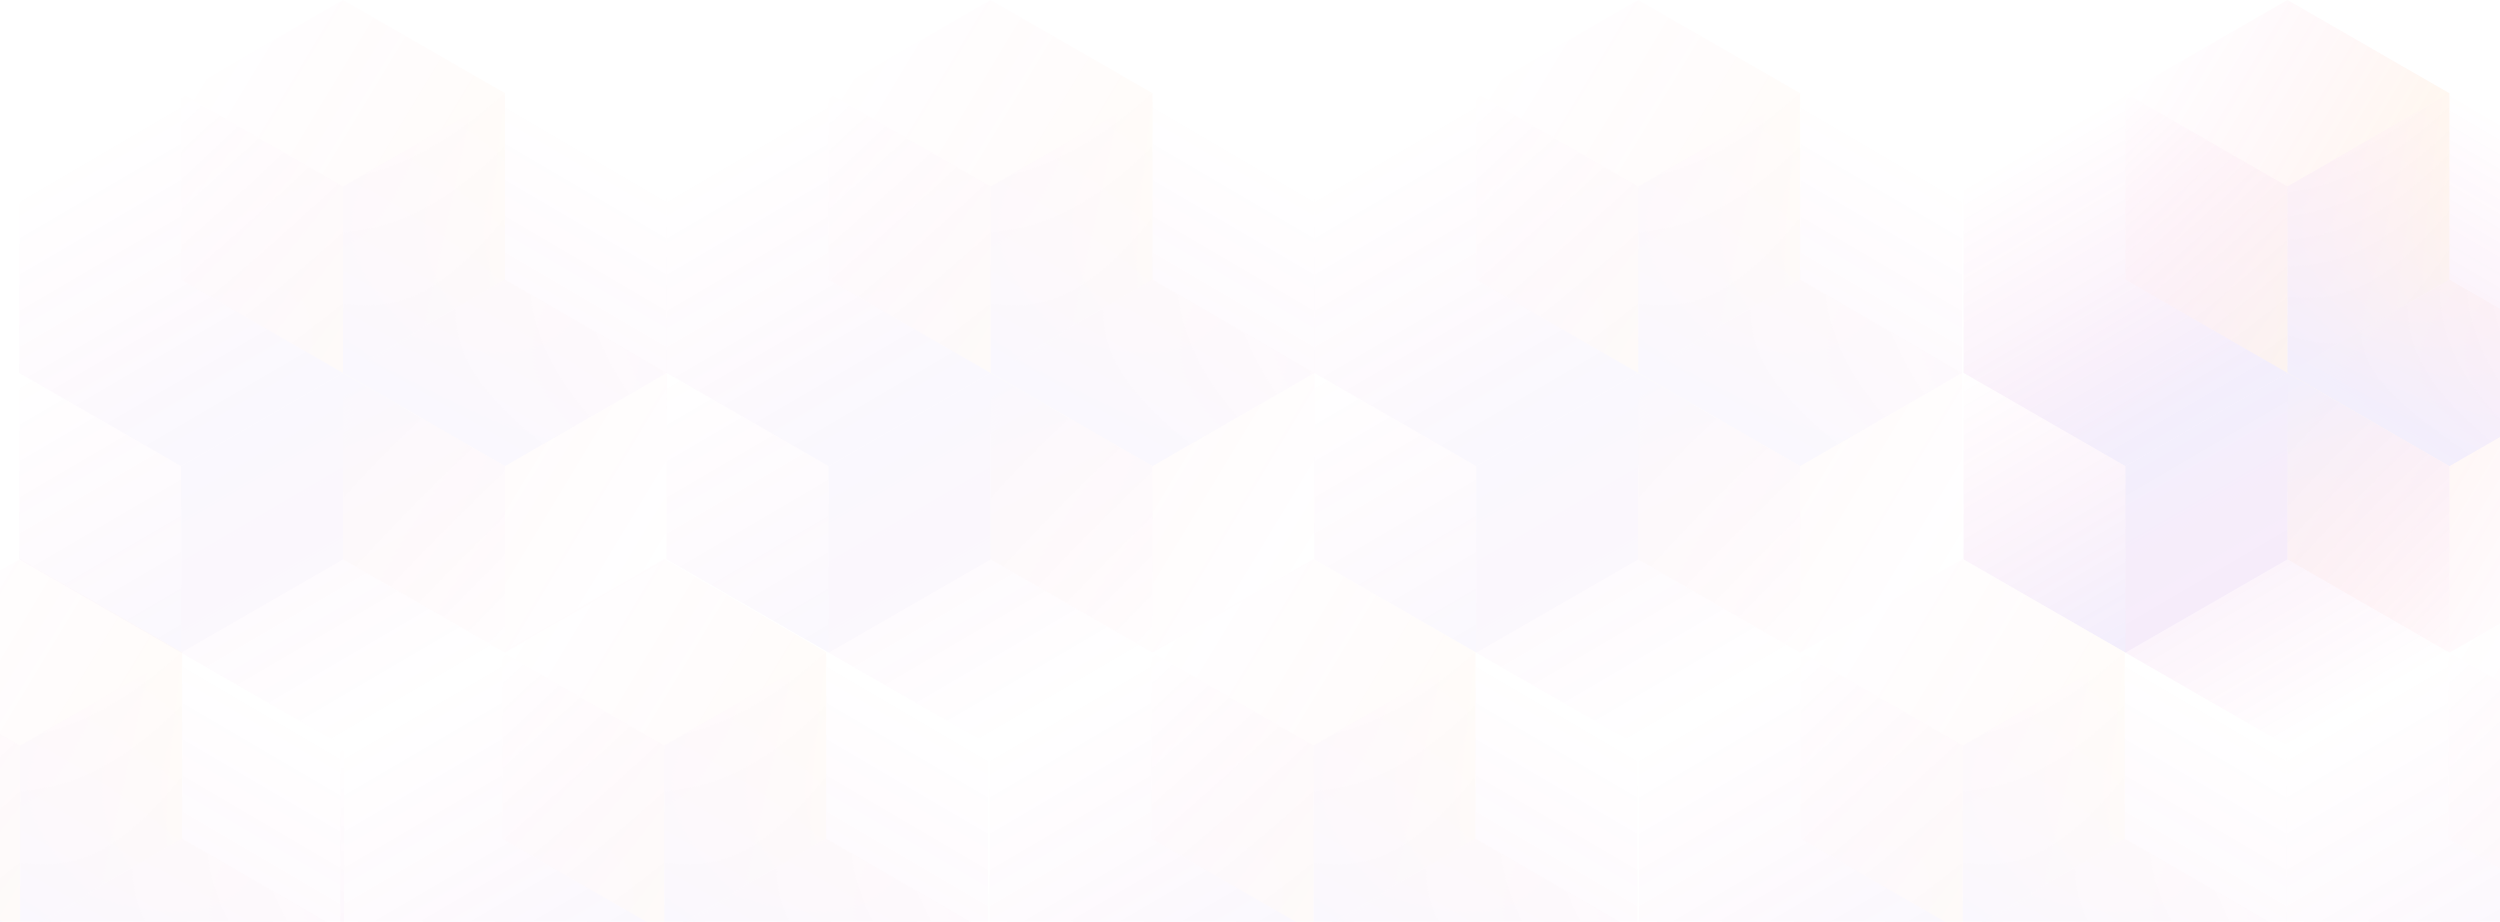 <svg width="1440" height="531" viewBox="0 0 1440 531" fill="none" xmlns="http://www.w3.org/2000/svg">
<g opacity="0.1">
<g style="mix-blend-mode:luminosity" opacity="0.4">
<path d="M11 214.796V322.201L104.291 375.908L197.582 322.201V214.796L104.291 161.089L11 214.796Z" fill="url(#paint0_linear_61491:161)"/>
<path d="M11 107.387V214.791L104.291 268.498L197.582 214.791V107.387L104.291 53.679L11 107.387Z" fill="url(#paint1_linear_61491:161)"/>
<path d="M290.873 53.707V161.112L197.582 214.819L104.291 161.112V53.707L197.582 -6.10352e-05L290.873 53.707Z" fill="url(#paint2_linear_61491:161)"/>
<path d="M197.582 322.2V214.796L290.873 161.089L384.163 214.796V322.2L290.873 375.908L197.582 322.2Z" fill="url(#paint3_linear_61491:161)"/>
<path d="M384.163 107.387V214.791L290.873 268.498L197.582 214.791V107.387L290.873 53.679L384.163 107.387Z" fill="url(#paint4_linear_61491:161)"/>
<path d="M290.873 375.931V268.526L197.582 214.819L104.291 268.526L104.291 375.931L197.582 429.638L290.873 375.931Z" fill="url(#paint5_linear_61491:161)"/>
</g>
<g style="mix-blend-mode:luminosity" opacity="0.4">
<path d="M384 214.796V322.201L477.291 375.908L570.582 322.201V214.796L477.291 161.089L384 214.796Z" fill="url(#paint6_linear_61491:161)"/>
<path d="M384 107.387V214.791L477.291 268.498L570.582 214.791V107.387L477.291 53.679L384 107.387Z" fill="url(#paint7_linear_61491:161)"/>
<path d="M663.873 53.707V161.112L570.582 214.819L477.291 161.112V53.707L570.582 -6.10352e-05L663.873 53.707Z" fill="url(#paint8_linear_61491:161)"/>
<path d="M570.582 322.2V214.796L663.873 161.089L757.163 214.796V322.2L663.873 375.908L570.582 322.2Z" fill="url(#paint9_linear_61491:161)"/>
<path d="M757.163 107.387V214.791L663.873 268.498L570.582 214.791V107.387L663.873 53.679L757.163 107.387Z" fill="url(#paint10_linear_61491:161)"/>
<path d="M663.873 375.931V268.526L570.582 214.819L477.291 268.526V375.931L570.582 429.638L663.873 375.931Z" fill="url(#paint11_linear_61491:161)"/>
</g>
<g style="mix-blend-mode:luminosity" opacity="0.4">
<path d="M757 214.796V322.201L850.291 375.908L943.582 322.201V214.796L850.291 161.089L757 214.796Z" fill="url(#paint12_linear_61491:161)"/>
<path d="M757 107.387V214.791L850.291 268.498L943.582 214.791V107.387L850.291 53.679L757 107.387Z" fill="url(#paint13_linear_61491:161)"/>
<path d="M1036.87 53.707V161.112L943.582 214.819L850.291 161.112V53.707L943.582 -6.10352e-05L1036.87 53.707Z" fill="url(#paint14_linear_61491:161)"/>
<path d="M943.582 322.2V214.796L1036.87 161.089L1130.16 214.796V322.2L1036.87 375.908L943.582 322.2Z" fill="url(#paint15_linear_61491:161)"/>
<path d="M1130.16 107.387V214.791L1036.87 268.498L943.582 214.791V107.387L1036.87 53.679L1130.16 107.387Z" fill="url(#paint16_linear_61491:161)"/>
<path d="M1036.87 375.931V268.526L943.582 214.819L850.291 268.526V375.931L943.582 429.638L1036.87 375.931Z" fill="url(#paint17_linear_61491:161)"/>
</g>
<g style="mix-blend-mode:luminosity">
<path d="M1131 214.796V322.201L1224.29 375.908L1317.58 322.201V214.796L1224.29 161.089L1131 214.796Z" fill="url(#paint18_linear_61491:161)"/>
<path d="M1131 107.387V214.791L1224.29 268.498L1317.58 214.791V107.387L1224.29 53.679L1131 107.387Z" fill="url(#paint19_linear_61491:161)"/>
<path d="M1410.87 53.707V161.112L1317.58 214.819L1224.29 161.112V53.707L1317.58 -6.10352e-05L1410.87 53.707Z" fill="url(#paint20_linear_61491:161)"/>
<path d="M1317.58 322.2V214.796L1410.87 161.089L1504.16 214.796V322.2L1410.87 375.908L1317.58 322.2Z" fill="url(#paint21_linear_61491:161)"/>
<path d="M1504.16 107.387V214.791L1410.87 268.498L1317.58 214.791V107.387L1410.87 53.679L1504.16 107.387Z" fill="url(#paint22_linear_61491:161)"/>
<path d="M1410.87 375.931V268.526L1317.58 214.819L1224.29 268.526V375.931L1317.58 429.638L1410.87 375.931Z" fill="url(#paint23_linear_61491:161)"/>
</g>
<g style="mix-blend-mode:luminosity" opacity="0.4">
<path d="M1317 536.796V644.201L1410.29 697.908L1503.58 644.201V536.796L1410.29 483.089L1317 536.796Z" fill="url(#paint24_linear_61491:161)"/>
<path d="M1317 429.387V536.791L1410.29 590.498L1503.58 536.791V429.387L1410.29 375.679L1317 429.387Z" fill="url(#paint25_linear_61491:161)"/>
<path d="M1596.87 375.707V483.112L1503.58 536.819L1410.29 483.112V375.707L1503.58 322L1596.87 375.707Z" fill="url(#paint26_linear_61491:161)"/>
</g>
<g style="mix-blend-mode:luminosity" opacity="0.4">
<path d="M944 536.796V644.201L1037.29 697.908L1130.58 644.201V536.796L1037.29 483.089L944 536.796Z" fill="url(#paint27_linear_61491:161)"/>
<path d="M944 429.387V536.791L1037.29 590.498L1130.58 536.791V429.387L1037.29 375.679L944 429.387Z" fill="url(#paint28_linear_61491:161)"/>
<path d="M1223.87 375.707V483.112L1130.58 536.819L1037.29 483.112V375.707L1130.58 322L1223.87 375.707Z" fill="url(#paint29_linear_61491:161)"/>
<path d="M1130.58 644.2V536.796L1223.87 483.089L1317.16 536.796V644.2L1223.87 697.908L1130.58 644.2Z" fill="url(#paint30_linear_61491:161)"/>
<path d="M1317.16 429.387V536.791L1223.87 590.498L1130.58 536.791V429.387L1223.87 375.679L1317.16 429.387Z" fill="url(#paint31_linear_61491:161)"/>
</g>
<g style="mix-blend-mode:luminosity" opacity="0.4">
<path d="M570 536.796V644.201L663.291 697.908L756.582 644.201V536.796L663.291 483.089L570 536.796Z" fill="url(#paint32_linear_61491:161)"/>
<path d="M570 429.387V536.791L663.291 590.498L756.582 536.791V429.387L663.291 375.679L570 429.387Z" fill="url(#paint33_linear_61491:161)"/>
<path d="M849.873 375.707V483.112L756.582 536.819L663.291 483.112V375.707L756.582 322L849.873 375.707Z" fill="url(#paint34_linear_61491:161)"/>
<path d="M756.582 644.2V536.796L849.873 483.089L943.163 536.796V644.2L849.873 697.908L756.582 644.2Z" fill="url(#paint35_linear_61491:161)"/>
<path d="M943.163 429.387V536.791L849.873 590.498L756.582 536.791V429.387L849.873 375.679L943.163 429.387Z" fill="url(#paint36_linear_61491:161)"/>
</g>
<g style="mix-blend-mode:luminosity" opacity="0.4">
<path d="M196 536.796V644.201L289.291 697.908L382.582 644.201V536.796L289.291 483.089L196 536.796Z" fill="url(#paint37_linear_61491:161)"/>
<path d="M196 429.387V536.791L289.291 590.498L382.582 536.791V429.387L289.291 375.679L196 429.387Z" fill="url(#paint38_linear_61491:161)"/>
<path d="M475.873 375.707V483.112L382.582 536.819L289.291 483.112V375.707L382.582 322L475.873 375.707Z" fill="url(#paint39_linear_61491:161)"/>
<path d="M382.582 644.2V536.796L475.873 483.089L569.163 536.796V644.2L475.873 697.908L382.582 644.2Z" fill="url(#paint40_linear_61491:161)"/>
<path d="M569.163 429.387V536.791L475.873 590.498L382.582 536.791V429.387L475.873 375.679L569.163 429.387Z" fill="url(#paint41_linear_61491:161)"/>
</g>
<g style="mix-blend-mode:luminosity" opacity="0.4">
<path d="M-175 536.796V644.201L-81.709 697.908L11.582 644.201V536.796L-81.709 483.089L-175 536.796Z" fill="url(#paint42_linear_61491:161)"/>
<path d="M-175 429.387V536.791L-81.709 590.498L11.582 536.791V429.387L-81.709 375.679L-175 429.387Z" fill="url(#paint43_linear_61491:161)"/>
<path d="M104.873 375.707V483.112L11.582 536.819L-81.709 483.112V375.707L11.582 322L104.873 375.707Z" fill="url(#paint44_linear_61491:161)"/>
<path d="M11.582 644.2V536.796L104.873 483.089L198.163 536.796V644.2L104.873 697.908L11.582 644.2Z" fill="url(#paint45_linear_61491:161)"/>
<path d="M198.163 429.387V536.791L104.873 590.498L11.582 536.791V429.387L104.873 375.679L198.163 429.387Z" fill="url(#paint46_linear_61491:161)"/>
</g>
</g>
<defs>
<linearGradient id="paint0_linear_61491:161" x1="104.291" y1="370.968" x2="11.402" y2="212.45" gradientUnits="userSpaceOnUse">
<stop stop-color="#8257E5"/>
<stop offset="1" stop-color="#FF008E" stop-opacity="0"/>
</linearGradient>
<linearGradient id="paint1_linear_61491:161" x1="104.291" y1="263.559" x2="11.402" y2="105.041" gradientUnits="userSpaceOnUse">
<stop stop-color="#8257E5"/>
<stop offset="1" stop-color="#FF008E" stop-opacity="0"/>
</linearGradient>
<linearGradient id="paint2_linear_61491:161" x1="104.291" y1="47.671" x2="290.585" y2="160.089" gradientUnits="userSpaceOnUse">
<stop stop-color="#FF008E" stop-opacity="0"/>
<stop offset="1" stop-color="#FFCD1E"/>
</linearGradient>
<linearGradient id="paint3_linear_61491:161" x1="384.163" y1="328.237" x2="197.87" y2="215.819" gradientUnits="userSpaceOnUse">
<stop stop-color="#FF008E" stop-opacity="0"/>
<stop offset="1" stop-color="#FFCD1E"/>
</linearGradient>
<linearGradient id="paint4_linear_61491:161" x1="290.873" y1="263.559" x2="383.762" y2="105.041" gradientUnits="userSpaceOnUse">
<stop stop-color="#8257E5"/>
<stop offset="1" stop-color="#FF008E" stop-opacity="0"/>
</linearGradient>
<linearGradient id="paint5_linear_61491:161" x1="197.582" y1="219.759" x2="290.471" y2="378.277" gradientUnits="userSpaceOnUse">
<stop stop-color="#8257E5"/>
<stop offset="1" stop-color="#FF008E" stop-opacity="0"/>
</linearGradient>
<linearGradient id="paint6_linear_61491:161" x1="477.291" y1="370.968" x2="384.402" y2="212.45" gradientUnits="userSpaceOnUse">
<stop stop-color="#8257E5"/>
<stop offset="1" stop-color="#FF008E" stop-opacity="0"/>
</linearGradient>
<linearGradient id="paint7_linear_61491:161" x1="477.291" y1="263.559" x2="384.402" y2="105.041" gradientUnits="userSpaceOnUse">
<stop stop-color="#8257E5"/>
<stop offset="1" stop-color="#FF008E" stop-opacity="0"/>
</linearGradient>
<linearGradient id="paint8_linear_61491:161" x1="477.291" y1="47.671" x2="663.585" y2="160.089" gradientUnits="userSpaceOnUse">
<stop stop-color="#FF008E" stop-opacity="0"/>
<stop offset="1" stop-color="#FFCD1E"/>
</linearGradient>
<linearGradient id="paint9_linear_61491:161" x1="757.163" y1="328.237" x2="570.87" y2="215.819" gradientUnits="userSpaceOnUse">
<stop stop-color="#FF008E" stop-opacity="0"/>
<stop offset="1" stop-color="#FFCD1E"/>
</linearGradient>
<linearGradient id="paint10_linear_61491:161" x1="663.873" y1="263.559" x2="756.762" y2="105.041" gradientUnits="userSpaceOnUse">
<stop stop-color="#8257E5"/>
<stop offset="1" stop-color="#FF008E" stop-opacity="0"/>
</linearGradient>
<linearGradient id="paint11_linear_61491:161" x1="570.582" y1="219.759" x2="663.471" y2="378.277" gradientUnits="userSpaceOnUse">
<stop stop-color="#8257E5"/>
<stop offset="1" stop-color="#FF008E" stop-opacity="0"/>
</linearGradient>
<linearGradient id="paint12_linear_61491:161" x1="850.291" y1="370.968" x2="757.402" y2="212.45" gradientUnits="userSpaceOnUse">
<stop stop-color="#8257E5"/>
<stop offset="1" stop-color="#FF008E" stop-opacity="0"/>
</linearGradient>
<linearGradient id="paint13_linear_61491:161" x1="850.291" y1="263.559" x2="757.402" y2="105.041" gradientUnits="userSpaceOnUse">
<stop stop-color="#8257E5"/>
<stop offset="1" stop-color="#FF008E" stop-opacity="0"/>
</linearGradient>
<linearGradient id="paint14_linear_61491:161" x1="850.291" y1="47.671" x2="1036.58" y2="160.089" gradientUnits="userSpaceOnUse">
<stop stop-color="#FF008E" stop-opacity="0"/>
<stop offset="1" stop-color="#FFCD1E"/>
</linearGradient>
<linearGradient id="paint15_linear_61491:161" x1="1130.16" y1="328.237" x2="943.87" y2="215.819" gradientUnits="userSpaceOnUse">
<stop stop-color="#FF008E" stop-opacity="0"/>
<stop offset="1" stop-color="#FFCD1E"/>
</linearGradient>
<linearGradient id="paint16_linear_61491:161" x1="1036.87" y1="263.559" x2="1129.76" y2="105.041" gradientUnits="userSpaceOnUse">
<stop stop-color="#8257E5"/>
<stop offset="1" stop-color="#FF008E" stop-opacity="0"/>
</linearGradient>
<linearGradient id="paint17_linear_61491:161" x1="943.582" y1="219.759" x2="1036.47" y2="378.277" gradientUnits="userSpaceOnUse">
<stop stop-color="#8257E5"/>
<stop offset="1" stop-color="#FF008E" stop-opacity="0"/>
</linearGradient>
<linearGradient id="paint18_linear_61491:161" x1="1224.29" y1="370.968" x2="1131.4" y2="212.45" gradientUnits="userSpaceOnUse">
<stop stop-color="#8257E5"/>
<stop offset="1" stop-color="#FF008E" stop-opacity="0"/>
</linearGradient>
<linearGradient id="paint19_linear_61491:161" x1="1224.29" y1="263.559" x2="1131.4" y2="105.041" gradientUnits="userSpaceOnUse">
<stop stop-color="#8257E5"/>
<stop offset="1" stop-color="#FF008E" stop-opacity="0"/>
</linearGradient>
<linearGradient id="paint20_linear_61491:161" x1="1224.29" y1="47.671" x2="1410.58" y2="160.089" gradientUnits="userSpaceOnUse">
<stop stop-color="#FF008E" stop-opacity="0"/>
<stop offset="1" stop-color="#FFCD1E"/>
</linearGradient>
<linearGradient id="paint21_linear_61491:161" x1="1504.16" y1="328.237" x2="1317.87" y2="215.819" gradientUnits="userSpaceOnUse">
<stop stop-color="#FF008E" stop-opacity="0"/>
<stop offset="1" stop-color="#FFCD1E"/>
</linearGradient>
<linearGradient id="paint22_linear_61491:161" x1="1410.87" y1="263.559" x2="1503.76" y2="105.041" gradientUnits="userSpaceOnUse">
<stop stop-color="#8257E5"/>
<stop offset="1" stop-color="#FF008E" stop-opacity="0"/>
</linearGradient>
<linearGradient id="paint23_linear_61491:161" x1="1317.58" y1="219.759" x2="1410.47" y2="378.277" gradientUnits="userSpaceOnUse">
<stop stop-color="#8257E5"/>
<stop offset="1" stop-color="#FF008E" stop-opacity="0"/>
</linearGradient>
<linearGradient id="paint24_linear_61491:161" x1="1410.29" y1="692.968" x2="1317.4" y2="534.45" gradientUnits="userSpaceOnUse">
<stop stop-color="#8257E5"/>
<stop offset="1" stop-color="#FF008E" stop-opacity="0"/>
</linearGradient>
<linearGradient id="paint25_linear_61491:161" x1="1410.29" y1="585.559" x2="1317.4" y2="427.041" gradientUnits="userSpaceOnUse">
<stop stop-color="#8257E5"/>
<stop offset="1" stop-color="#FF008E" stop-opacity="0"/>
</linearGradient>
<linearGradient id="paint26_linear_61491:161" x1="1410.29" y1="369.671" x2="1596.58" y2="482.089" gradientUnits="userSpaceOnUse">
<stop stop-color="#FF008E" stop-opacity="0"/>
<stop offset="1" stop-color="#FFCD1E"/>
</linearGradient>
<linearGradient id="paint27_linear_61491:161" x1="1037.29" y1="692.968" x2="944.402" y2="534.45" gradientUnits="userSpaceOnUse">
<stop stop-color="#8257E5"/>
<stop offset="1" stop-color="#FF008E" stop-opacity="0"/>
</linearGradient>
<linearGradient id="paint28_linear_61491:161" x1="1037.29" y1="585.559" x2="944.402" y2="427.041" gradientUnits="userSpaceOnUse">
<stop stop-color="#8257E5"/>
<stop offset="1" stop-color="#FF008E" stop-opacity="0"/>
</linearGradient>
<linearGradient id="paint29_linear_61491:161" x1="1037.29" y1="369.671" x2="1223.58" y2="482.089" gradientUnits="userSpaceOnUse">
<stop stop-color="#FF008E" stop-opacity="0"/>
<stop offset="1" stop-color="#FFCD1E"/>
</linearGradient>
<linearGradient id="paint30_linear_61491:161" x1="1317.16" y1="650.237" x2="1130.87" y2="537.819" gradientUnits="userSpaceOnUse">
<stop stop-color="#FF008E" stop-opacity="0"/>
<stop offset="1" stop-color="#FFCD1E"/>
</linearGradient>
<linearGradient id="paint31_linear_61491:161" x1="1223.87" y1="585.559" x2="1316.76" y2="427.041" gradientUnits="userSpaceOnUse">
<stop stop-color="#8257E5"/>
<stop offset="1" stop-color="#FF008E" stop-opacity="0"/>
</linearGradient>
<linearGradient id="paint32_linear_61491:161" x1="663.291" y1="692.968" x2="570.402" y2="534.45" gradientUnits="userSpaceOnUse">
<stop stop-color="#8257E5"/>
<stop offset="1" stop-color="#FF008E" stop-opacity="0"/>
</linearGradient>
<linearGradient id="paint33_linear_61491:161" x1="663.291" y1="585.559" x2="570.402" y2="427.041" gradientUnits="userSpaceOnUse">
<stop stop-color="#8257E5"/>
<stop offset="1" stop-color="#FF008E" stop-opacity="0"/>
</linearGradient>
<linearGradient id="paint34_linear_61491:161" x1="663.291" y1="369.671" x2="849.585" y2="482.089" gradientUnits="userSpaceOnUse">
<stop stop-color="#FF008E" stop-opacity="0"/>
<stop offset="1" stop-color="#FFCD1E"/>
</linearGradient>
<linearGradient id="paint35_linear_61491:161" x1="943.163" y1="650.237" x2="756.87" y2="537.819" gradientUnits="userSpaceOnUse">
<stop stop-color="#FF008E" stop-opacity="0"/>
<stop offset="1" stop-color="#FFCD1E"/>
</linearGradient>
<linearGradient id="paint36_linear_61491:161" x1="849.873" y1="585.559" x2="942.762" y2="427.041" gradientUnits="userSpaceOnUse">
<stop stop-color="#8257E5"/>
<stop offset="1" stop-color="#FF008E" stop-opacity="0"/>
</linearGradient>
<linearGradient id="paint37_linear_61491:161" x1="289.291" y1="692.968" x2="196.402" y2="534.45" gradientUnits="userSpaceOnUse">
<stop stop-color="#8257E5"/>
<stop offset="1" stop-color="#FF008E" stop-opacity="0"/>
</linearGradient>
<linearGradient id="paint38_linear_61491:161" x1="289.291" y1="585.559" x2="196.402" y2="427.041" gradientUnits="userSpaceOnUse">
<stop stop-color="#8257E5"/>
<stop offset="1" stop-color="#FF008E" stop-opacity="0"/>
</linearGradient>
<linearGradient id="paint39_linear_61491:161" x1="289.291" y1="369.671" x2="475.585" y2="482.089" gradientUnits="userSpaceOnUse">
<stop stop-color="#FF008E" stop-opacity="0"/>
<stop offset="1" stop-color="#FFCD1E"/>
</linearGradient>
<linearGradient id="paint40_linear_61491:161" x1="569.163" y1="650.237" x2="382.87" y2="537.819" gradientUnits="userSpaceOnUse">
<stop stop-color="#FF008E" stop-opacity="0"/>
<stop offset="1" stop-color="#FFCD1E"/>
</linearGradient>
<linearGradient id="paint41_linear_61491:161" x1="475.873" y1="585.559" x2="568.762" y2="427.041" gradientUnits="userSpaceOnUse">
<stop stop-color="#8257E5"/>
<stop offset="1" stop-color="#FF008E" stop-opacity="0"/>
</linearGradient>
<linearGradient id="paint42_linear_61491:161" x1="-81.709" y1="692.968" x2="-174.598" y2="534.45" gradientUnits="userSpaceOnUse">
<stop stop-color="#8257E5"/>
<stop offset="1" stop-color="#FF008E" stop-opacity="0"/>
</linearGradient>
<linearGradient id="paint43_linear_61491:161" x1="-81.709" y1="585.559" x2="-174.598" y2="427.041" gradientUnits="userSpaceOnUse">
<stop stop-color="#8257E5"/>
<stop offset="1" stop-color="#FF008E" stop-opacity="0"/>
</linearGradient>
<linearGradient id="paint44_linear_61491:161" x1="-81.709" y1="369.671" x2="104.585" y2="482.089" gradientUnits="userSpaceOnUse">
<stop stop-color="#FF008E" stop-opacity="0"/>
<stop offset="1" stop-color="#FFCD1E"/>
</linearGradient>
<linearGradient id="paint45_linear_61491:161" x1="198.163" y1="650.237" x2="11.87" y2="537.819" gradientUnits="userSpaceOnUse">
<stop stop-color="#FF008E" stop-opacity="0"/>
<stop offset="1" stop-color="#FFCD1E"/>
</linearGradient>
<linearGradient id="paint46_linear_61491:161" x1="104.873" y1="585.559" x2="197.762" y2="427.041" gradientUnits="userSpaceOnUse">
<stop stop-color="#8257E5"/>
<stop offset="1" stop-color="#FF008E" stop-opacity="0"/>
</linearGradient>
</defs>
</svg>
